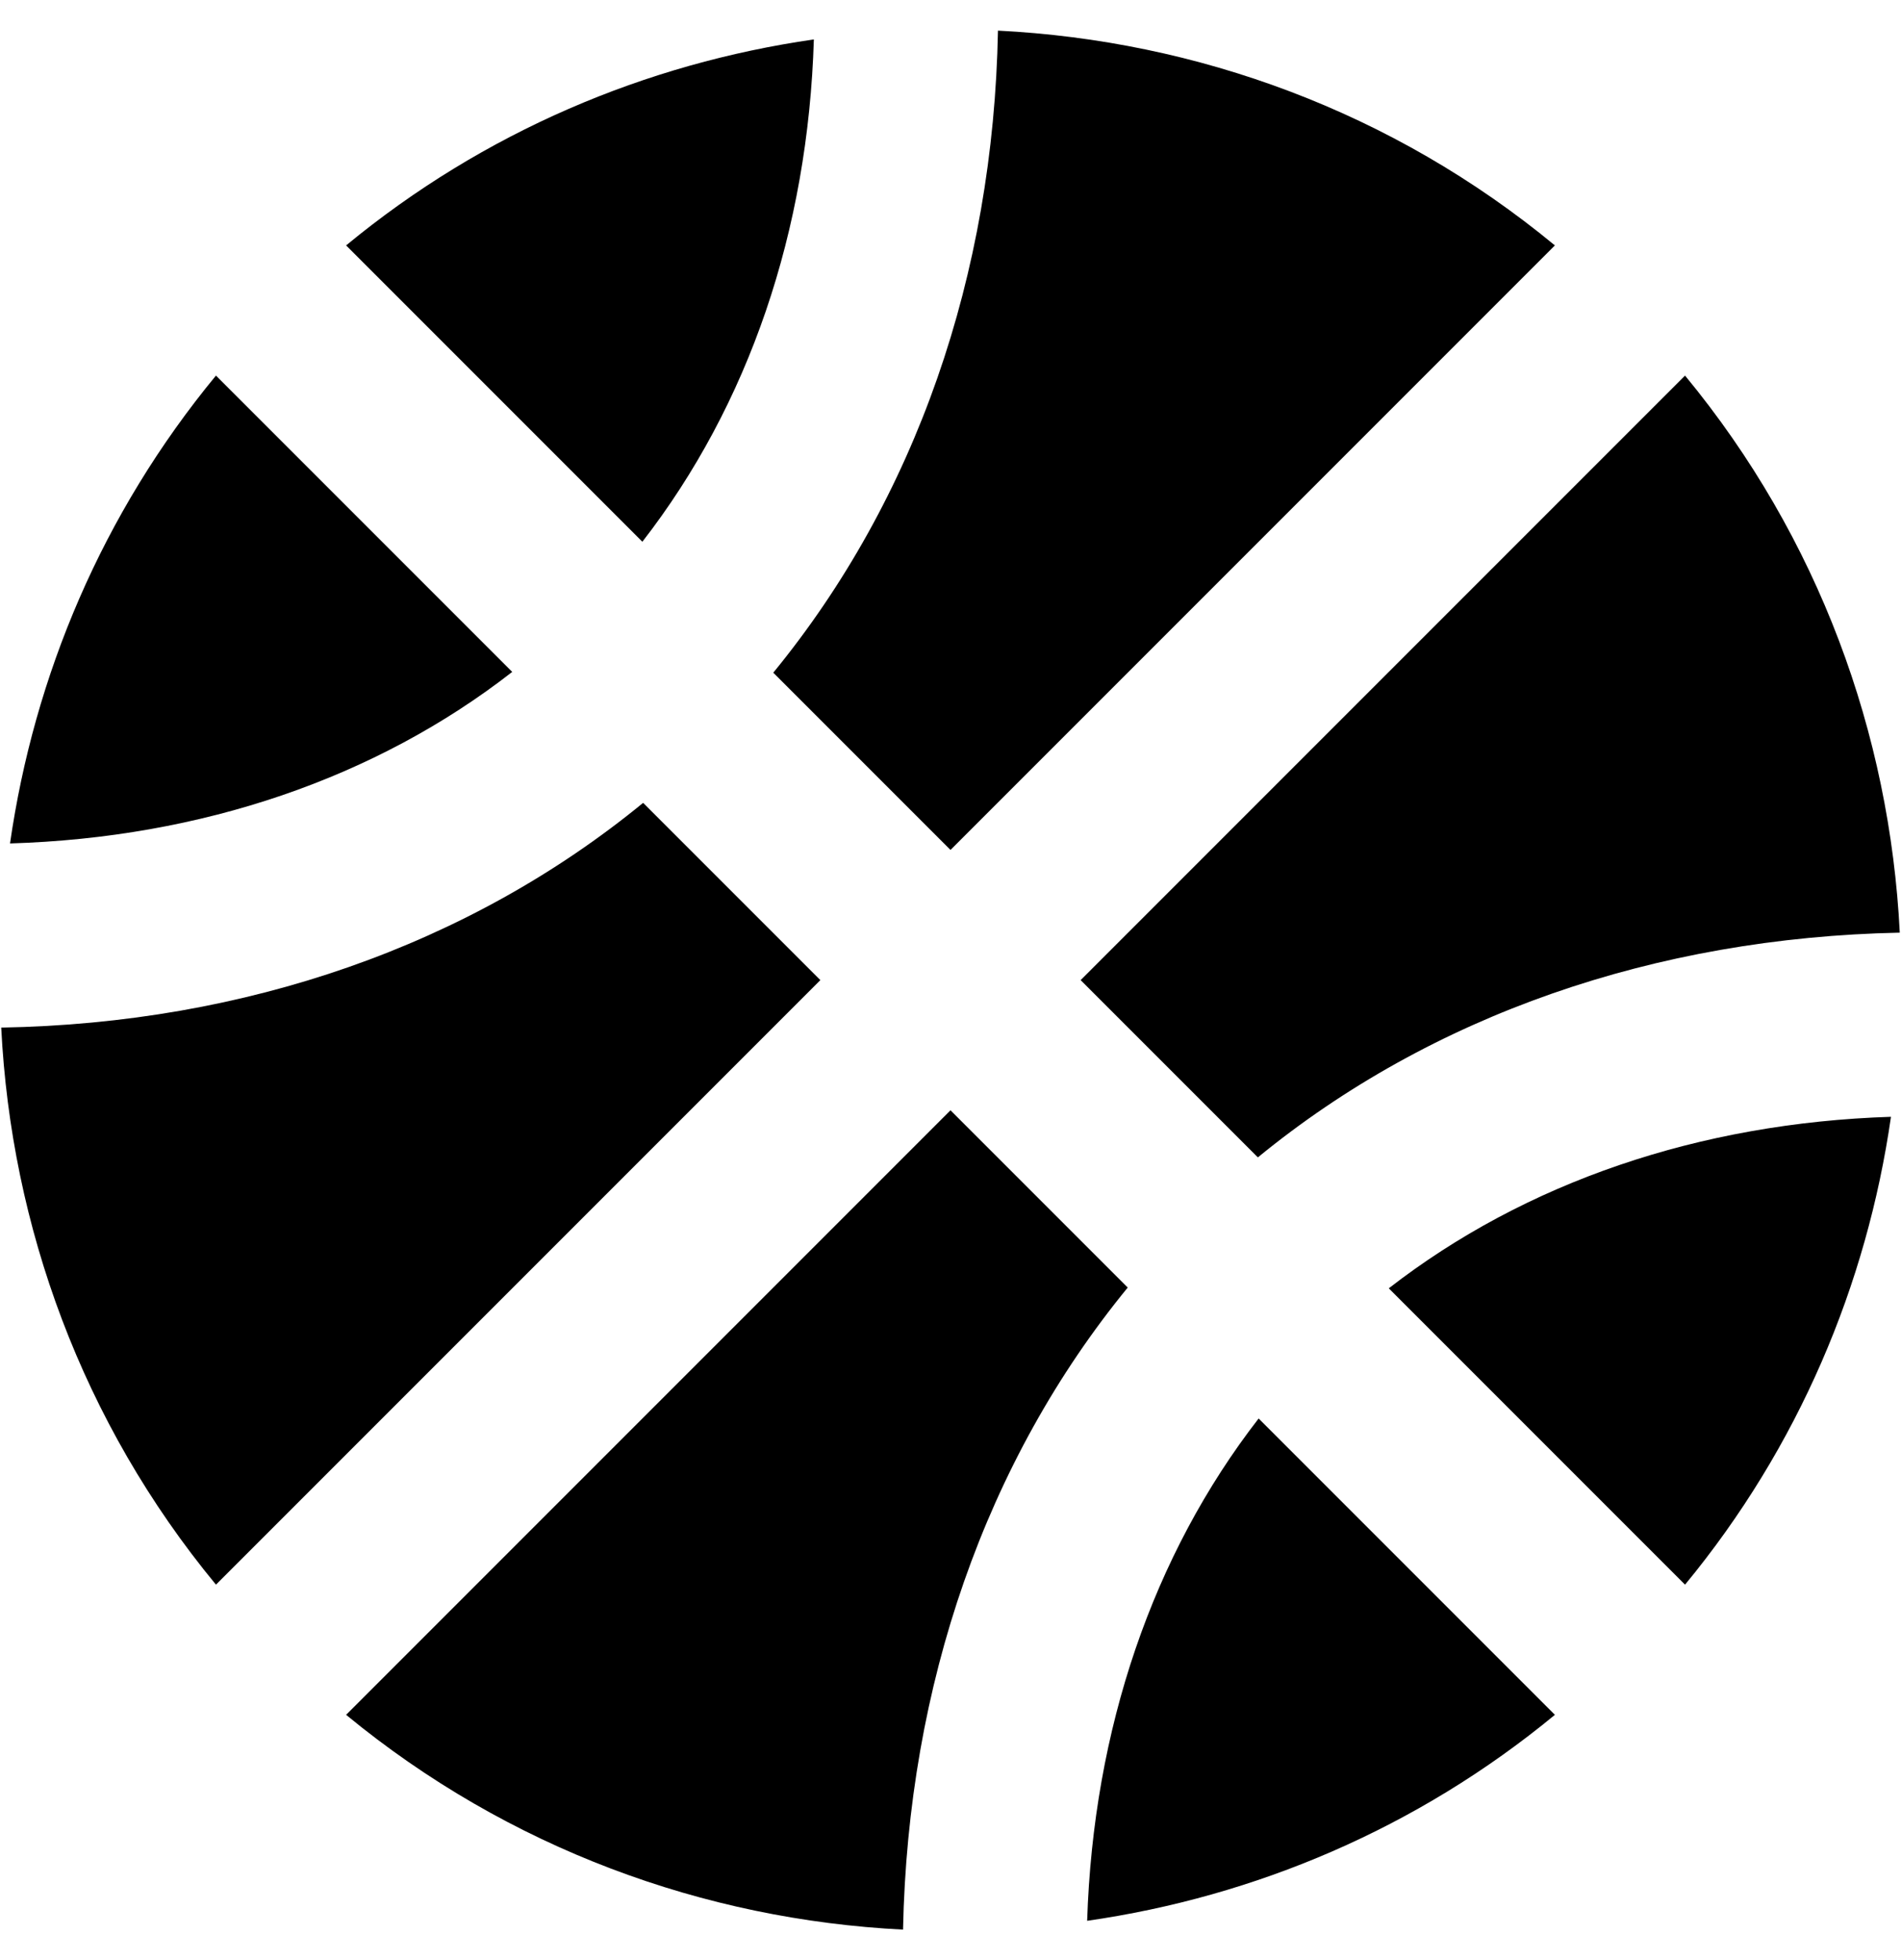 <svg xmlns="http://www.w3.org/2000/svg" width="0.97em" height="1em" viewBox="0 0 496 512"><path fill="currentColor" d="M212.3 10.3c-43.8 6.3-86.2 24.1-122.2 53.8l77.4 77.4c27.8-35.8 43.3-81.2 44.8-131.2M248 222L405.9 64.1c-42.4-35-93.6-53.5-145.5-56.1c-1.2 63.9-21.5 122.3-58.7 167.7zM56.1 98.1c-29.7 36-47.5 78.4-53.8 122.2c50-1.5 95.5-17 131.2-44.8zm272.2 204.2c45.3-37.1 103.7-57.4 167.7-58.7c-2.6-51.9-21.1-103.1-56.1-145.5L282 256zM248 290L90.1 447.9c42.4 34.9 93.6 53.5 145.5 56.1c1.3-64 21.6-122.4 58.7-167.7zm191.9 123.9c29.7-36 47.5-78.4 53.8-122.2c-50.1 1.6-95.5 17.1-131.2 44.8zM167.7 209.7C122.3 246.9 63.9 267.3 0 268.4c2.6 51.9 21.1 103.1 56.1 145.5L214 256zm116 292c43.8-6.3 86.2-24.1 122.2-53.8l-77.4-77.4c-27.7 35.7-43.2 81.2-44.8 131.2"/></svg>